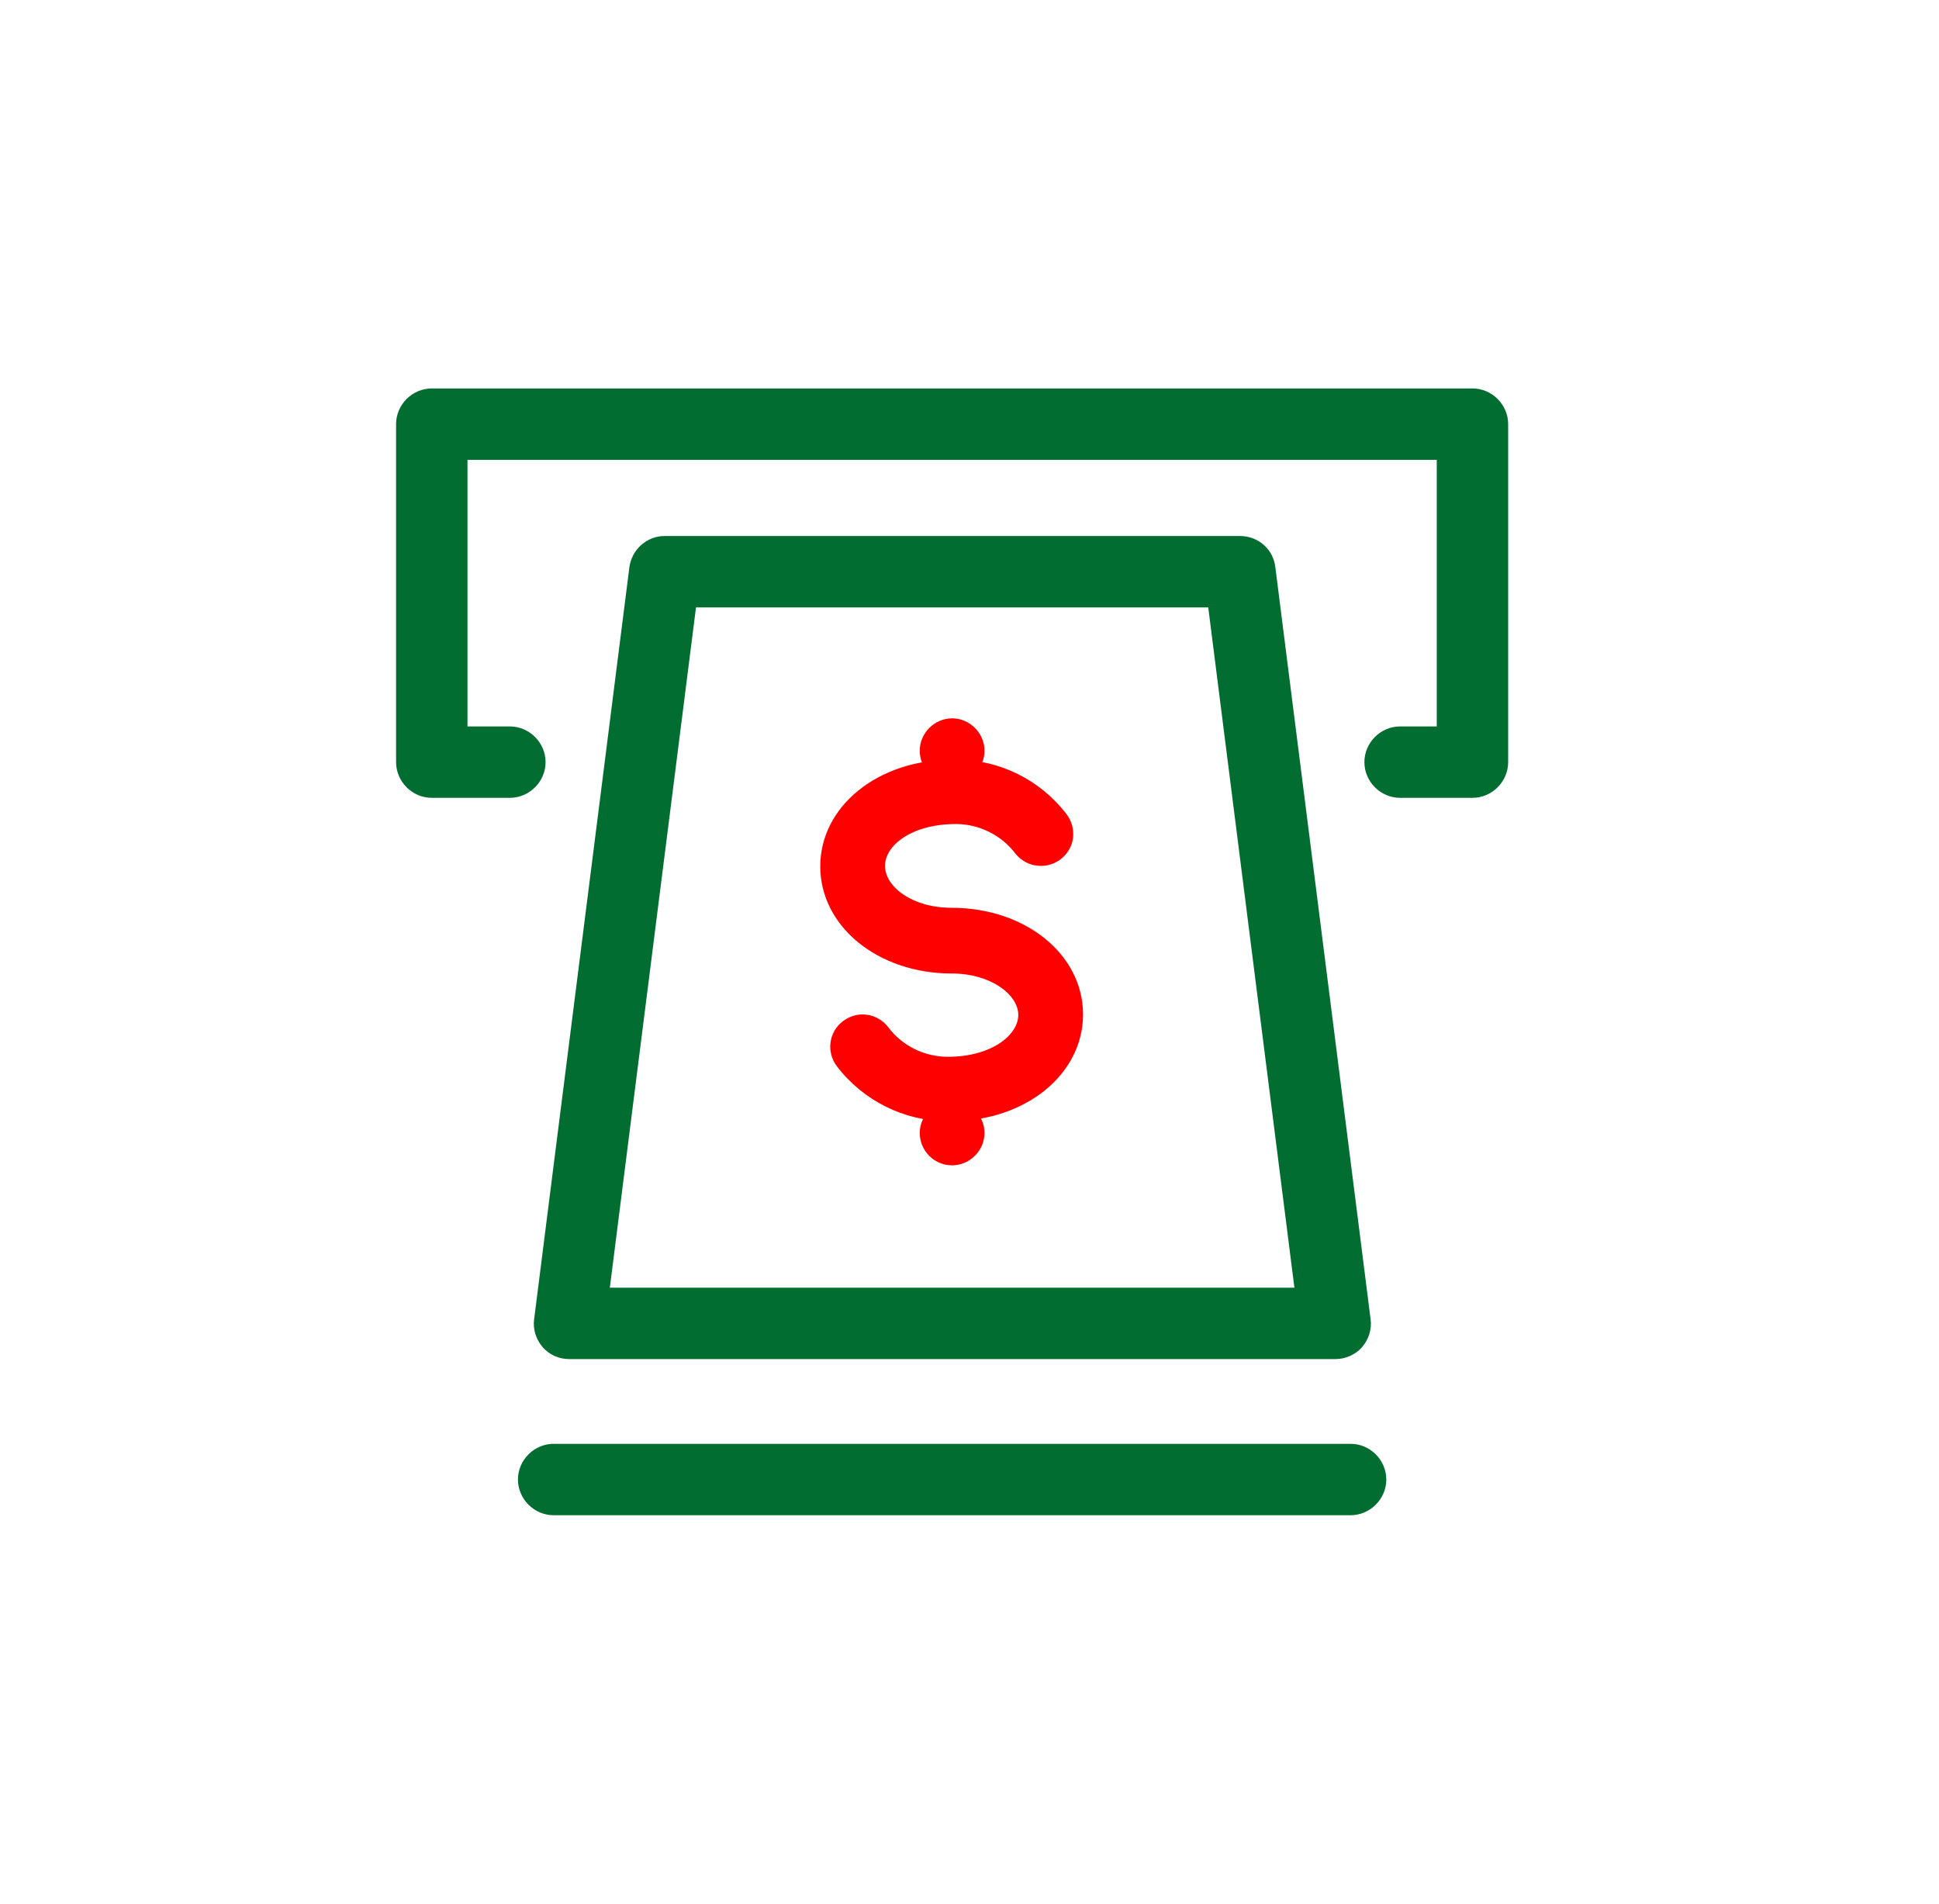 <?xml version="1.0" encoding="UTF-8"?>
<svg id="notificaciones" xmlns="http://www.w3.org/2000/svg" viewBox="0 0 40.73 40">
  <defs>
    <style>
      .cls-1 {
        fill: #026d31;
      }

      .cls-2 {
        fill: none;
      }

      .cls-3 {
        fill: red;
      }
    </style>
  </defs>
  <g id="Grupo_16254" data-name="Grupo 16254">
    <g id="Grupo_16234" data-name="Grupo 16234">
      <g id="Grupo_16193" data-name="Grupo 16193">
        <g id="Grupo_15839" data-name="Grupo 15839">
          <g id="Grupo_15836" data-name="Grupo 15836">
            <g id="Rectángulo_235" data-name="Rectángulo 235">
              <rect class="cls-2" width="40" height="40"/>
            </g>
          </g>
        </g>
      </g>
    </g>
  </g>
  <g>
    <path class="cls-1" d="M30.93,16.76h-1.52c-.41,0-.75-.34-.75-.75s.34-.75,.75-.75h.77v-5.6H9.82v5.6h.89c.41,0,.75,.34,.75,.75s-.34,.75-.75,.75h-1.64c-.41,0-.75-.34-.75-.75v-7.1c0-.41,.34-.75,.75-.75H30.93c.41,0,.75,.34,.75,.75v7.1c0,.41-.34,.75-.75,.75Z"/>
    <path class="cls-1" d="M28.37,31.83H11.63c-.41,0-.75-.34-.75-.75s.34-.75,.75-.75H28.37c.41,0,.75,.34,.75,.75s-.34,.75-.75,.75Z"/>
    <path class="cls-1" d="M28.04,28.55H11.96c-.22,0-.42-.09-.56-.25-.14-.16-.21-.38-.18-.59l2-15.79c.05-.38,.37-.66,.74-.66h12.09c.38,0,.7,.28,.74,.66l2,15.79c.03,.21-.04,.43-.18,.59-.14,.16-.35,.25-.56,.25Zm-15.24-1.5h14.39l-1.81-14.29H14.62l-1.81,14.29Z"/>
    <path class="cls-3" d="M19.88,23.55c-.89,0-1.75-.43-2.3-1.15-.23-.3-.17-.73,.13-.95,.12-.09,.26-.14,.41-.14,.21,0,.41,.1,.54,.27,.29,.39,.76,.62,1.25,.62,.92,0,1.48-.46,1.48-.88s-.57-.87-1.4-.87c-1.55,0-2.76-.99-2.76-2.25s1.21-2.24,2.76-2.24h.12c.88,0,1.74,.42,2.29,1.14,.11,.14,.16,.32,.14,.5-.02,.18-.12,.34-.26,.45-.12,.09-.26,.14-.42,.14-.21,0-.41-.1-.54-.27-.29-.38-.76-.61-1.24-.61-.93,0-1.49,.45-1.49,.88s.56,.88,1.4,.88c1.55,0,2.76,.98,2.76,2.24s-1.21,2.24-2.76,2.24h-.12Z"/>
    <path class="cls-3" d="M20,16.45c-.38,0-.68-.31-.68-.68s.31-.68,.68-.68,.68,.31,.68,.68-.31,.68-.68,.68Z"/>
    <path class="cls-3" d="M20,24.48c-.38,0-.68-.31-.68-.68s.31-.68,.68-.68,.68,.31,.68,.68-.31,.68-.68,.68Z"/>
  </g>
</svg>